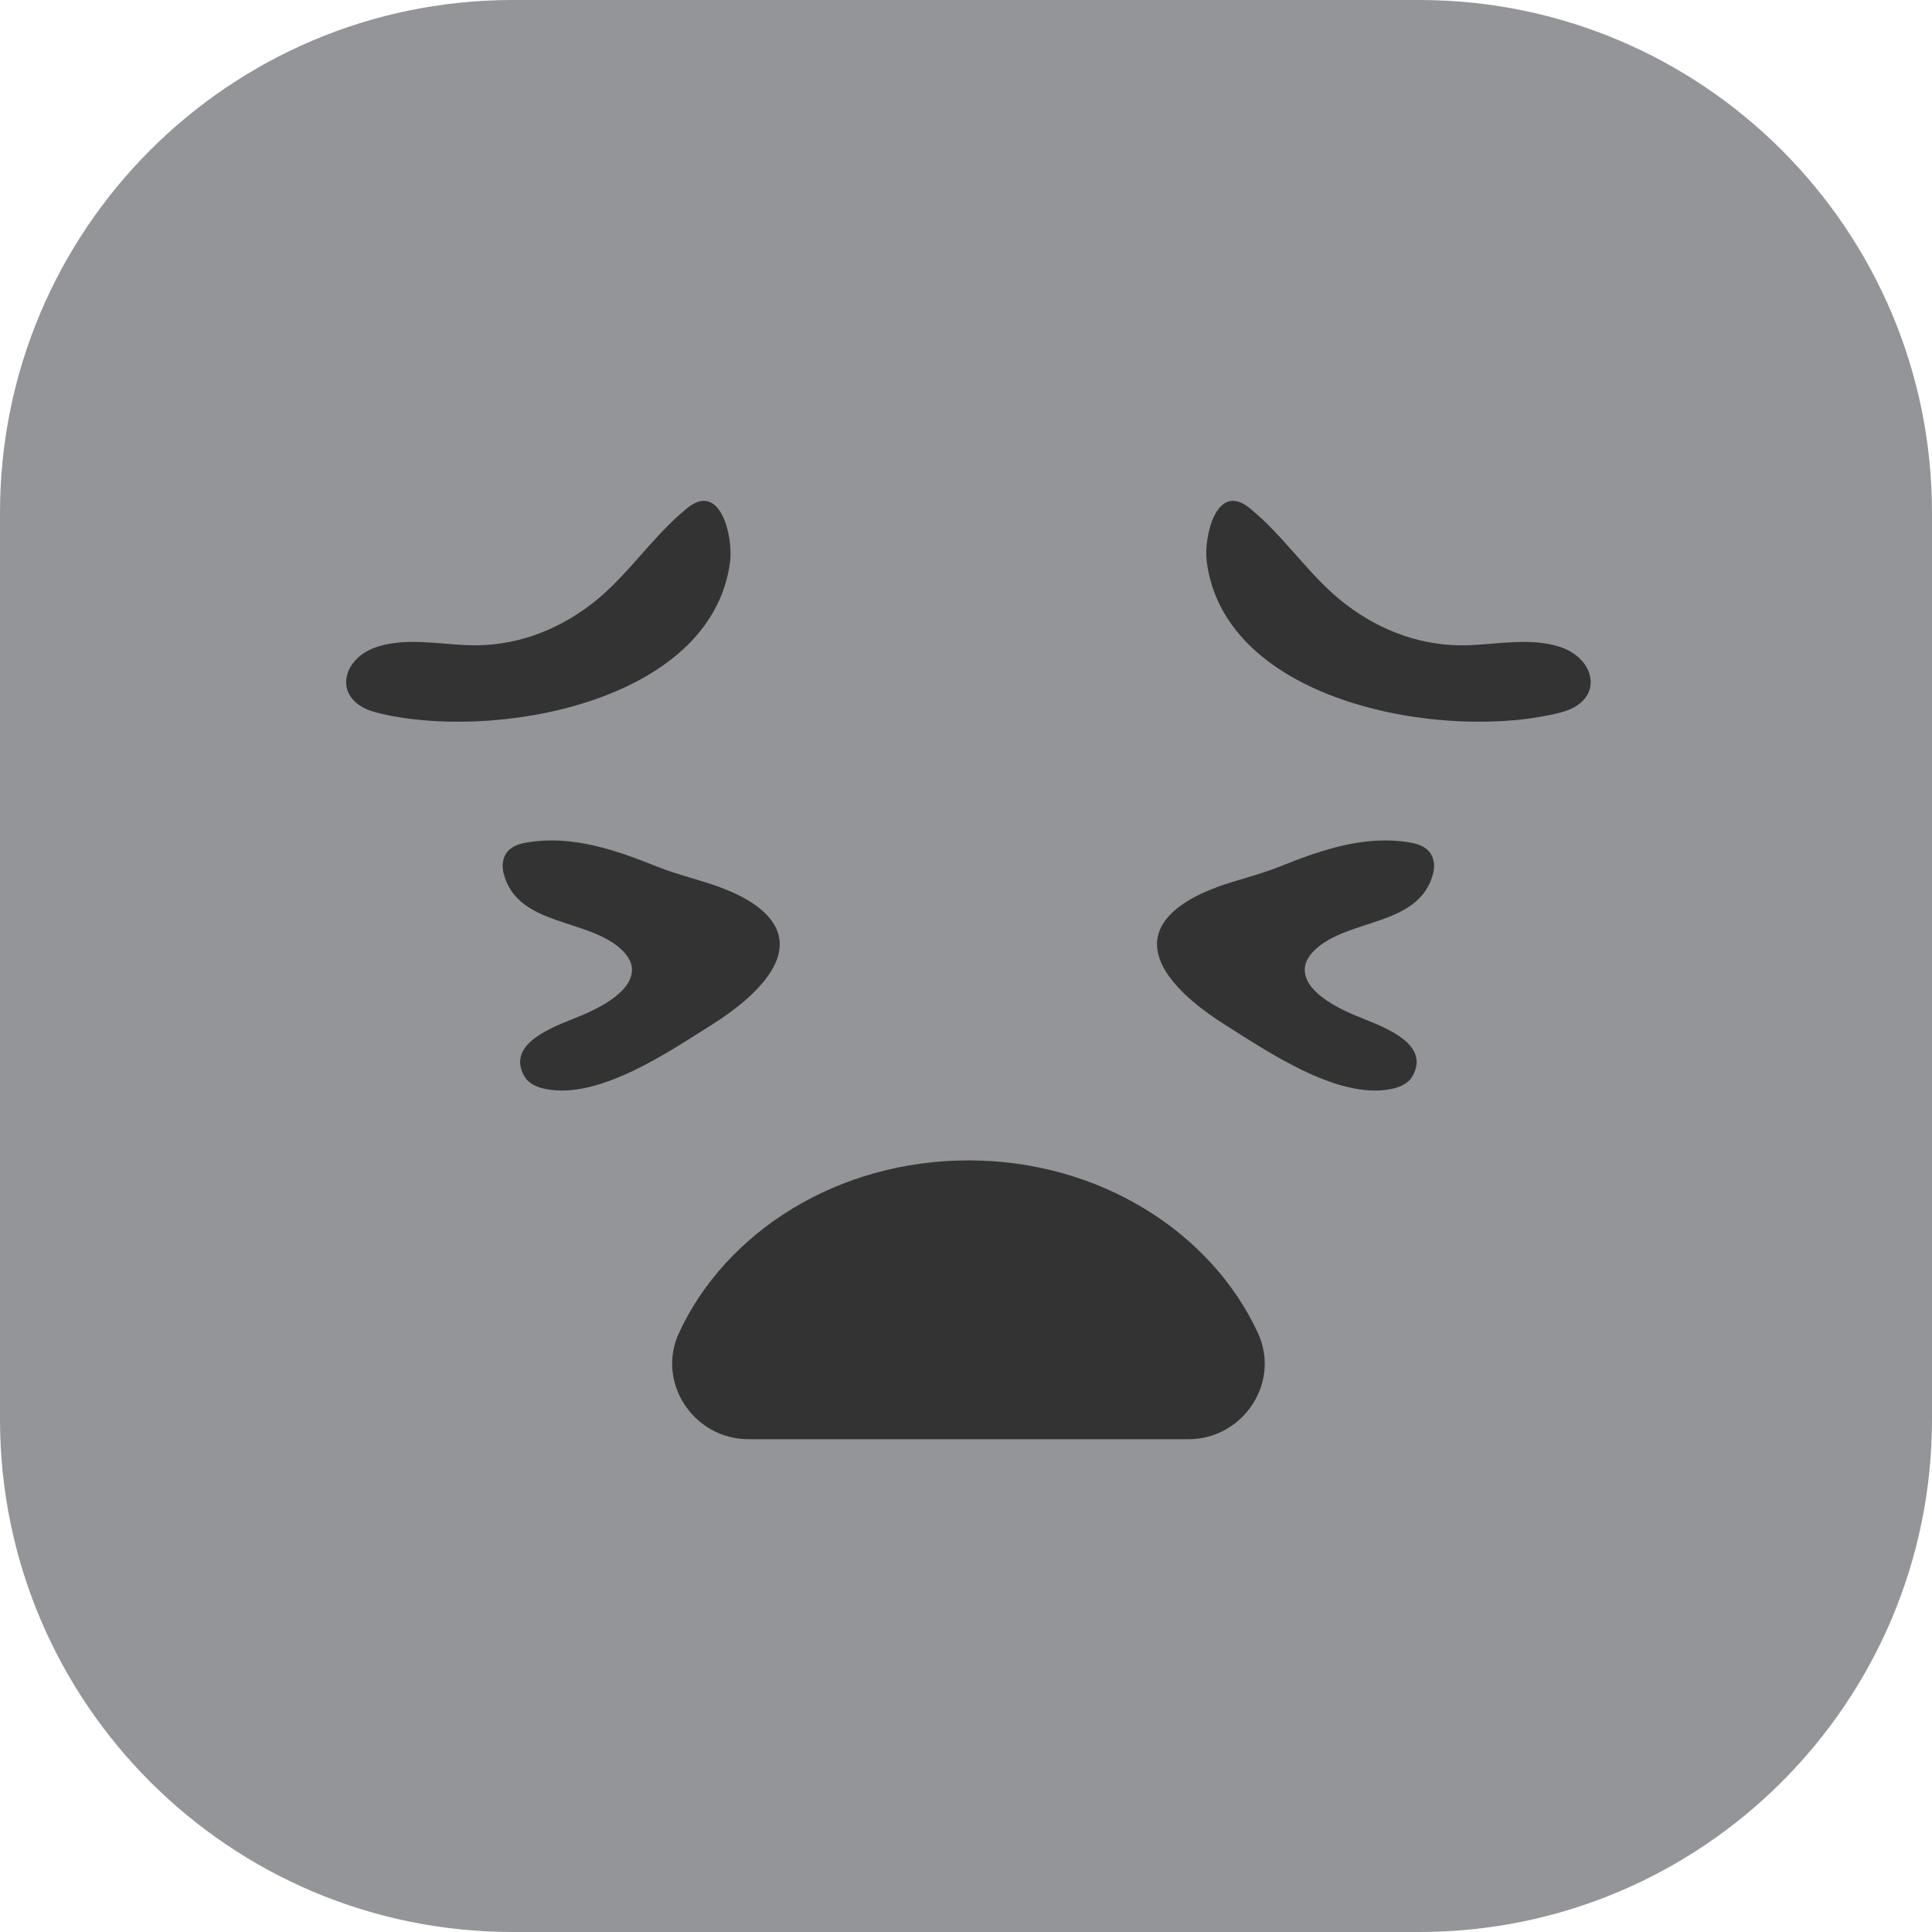 <svg width="34" height="34" viewBox="0 0 34 34" fill="none" xmlns="http://www.w3.org/2000/svg">
<path d="M24.977 0H9.023C4.04 0 0 4.04 0 9.023V24.977C0 29.96 4.04 34 9.023 34H24.977C29.96 34 34 29.96 34 24.977V9.023C34 4.04 29.96 0 24.977 0Z" fill="#939598"/>
<path d="M20.913 25.328C21.879 25.328 22.543 24.328 22.135 23.453C21.307 21.673 19.339 20.421 17.043 20.421C14.747 20.421 12.777 21.673 11.951 23.453C11.543 24.328 12.208 25.328 13.173 25.328H20.913Z" fill="#333333"/>
<path d="M6.148 12.224C6.224 12.359 6.376 12.476 6.616 12.537C8.608 13.056 12.529 12.394 12.849 9.879C12.902 9.467 12.689 8.462 12.097 8.94C11.474 9.442 11.047 10.141 10.406 10.633C9.774 11.115 9.037 11.383 8.239 11.355C7.721 11.336 7.157 11.221 6.649 11.379C6.191 11.521 5.982 11.922 6.148 12.224Z" fill="#333333"/>
<path d="M27.937 12.224C27.861 12.359 27.71 12.476 27.47 12.537C25.477 13.056 21.556 12.394 21.236 9.879C21.183 9.467 21.396 8.462 21.989 8.94C22.612 9.442 23.038 10.141 23.68 10.633C24.311 11.115 25.049 11.383 25.846 11.355C26.365 11.336 26.929 11.221 27.437 11.379C27.894 11.521 28.103 11.922 27.937 12.224Z" fill="#333333"/>
<path d="M12.678 15.618C12.908 15.702 13.125 15.805 13.32 15.948C14.316 16.694 13.234 17.588 12.537 18.027C11.78 18.502 10.551 19.351 9.608 19.166C9.46 19.138 9.304 19.074 9.229 18.943C8.872 18.322 9.868 18.029 10.27 17.855C10.569 17.725 11.155 17.434 11.12 17.033C11.11 16.914 11.036 16.809 10.952 16.725C10.362 16.149 9.093 16.317 8.86 15.358C8.829 15.229 8.847 15.083 8.935 14.983C9.021 14.884 9.155 14.845 9.282 14.825C10.071 14.692 10.846 14.962 11.569 15.253C11.922 15.395 12.313 15.483 12.68 15.616L12.678 15.618Z" fill="#333333"/>
<path d="M21.405 15.618C21.176 15.702 20.958 15.805 20.764 15.948C19.767 16.694 20.85 17.588 21.547 18.027C22.303 18.502 23.533 19.351 24.476 19.166C24.623 19.138 24.779 19.074 24.855 18.943C25.212 18.322 24.216 18.029 23.814 17.855C23.515 17.725 22.928 17.434 22.963 17.033C22.973 16.914 23.047 16.809 23.131 16.725C23.722 16.149 24.99 16.317 25.224 15.358C25.255 15.229 25.236 15.083 25.148 14.983C25.062 14.884 24.929 14.845 24.802 14.825C24.013 14.692 23.238 14.962 22.514 15.253C22.162 15.395 21.77 15.483 21.403 15.616L21.405 15.618Z" fill="#333333"/>
</svg>
